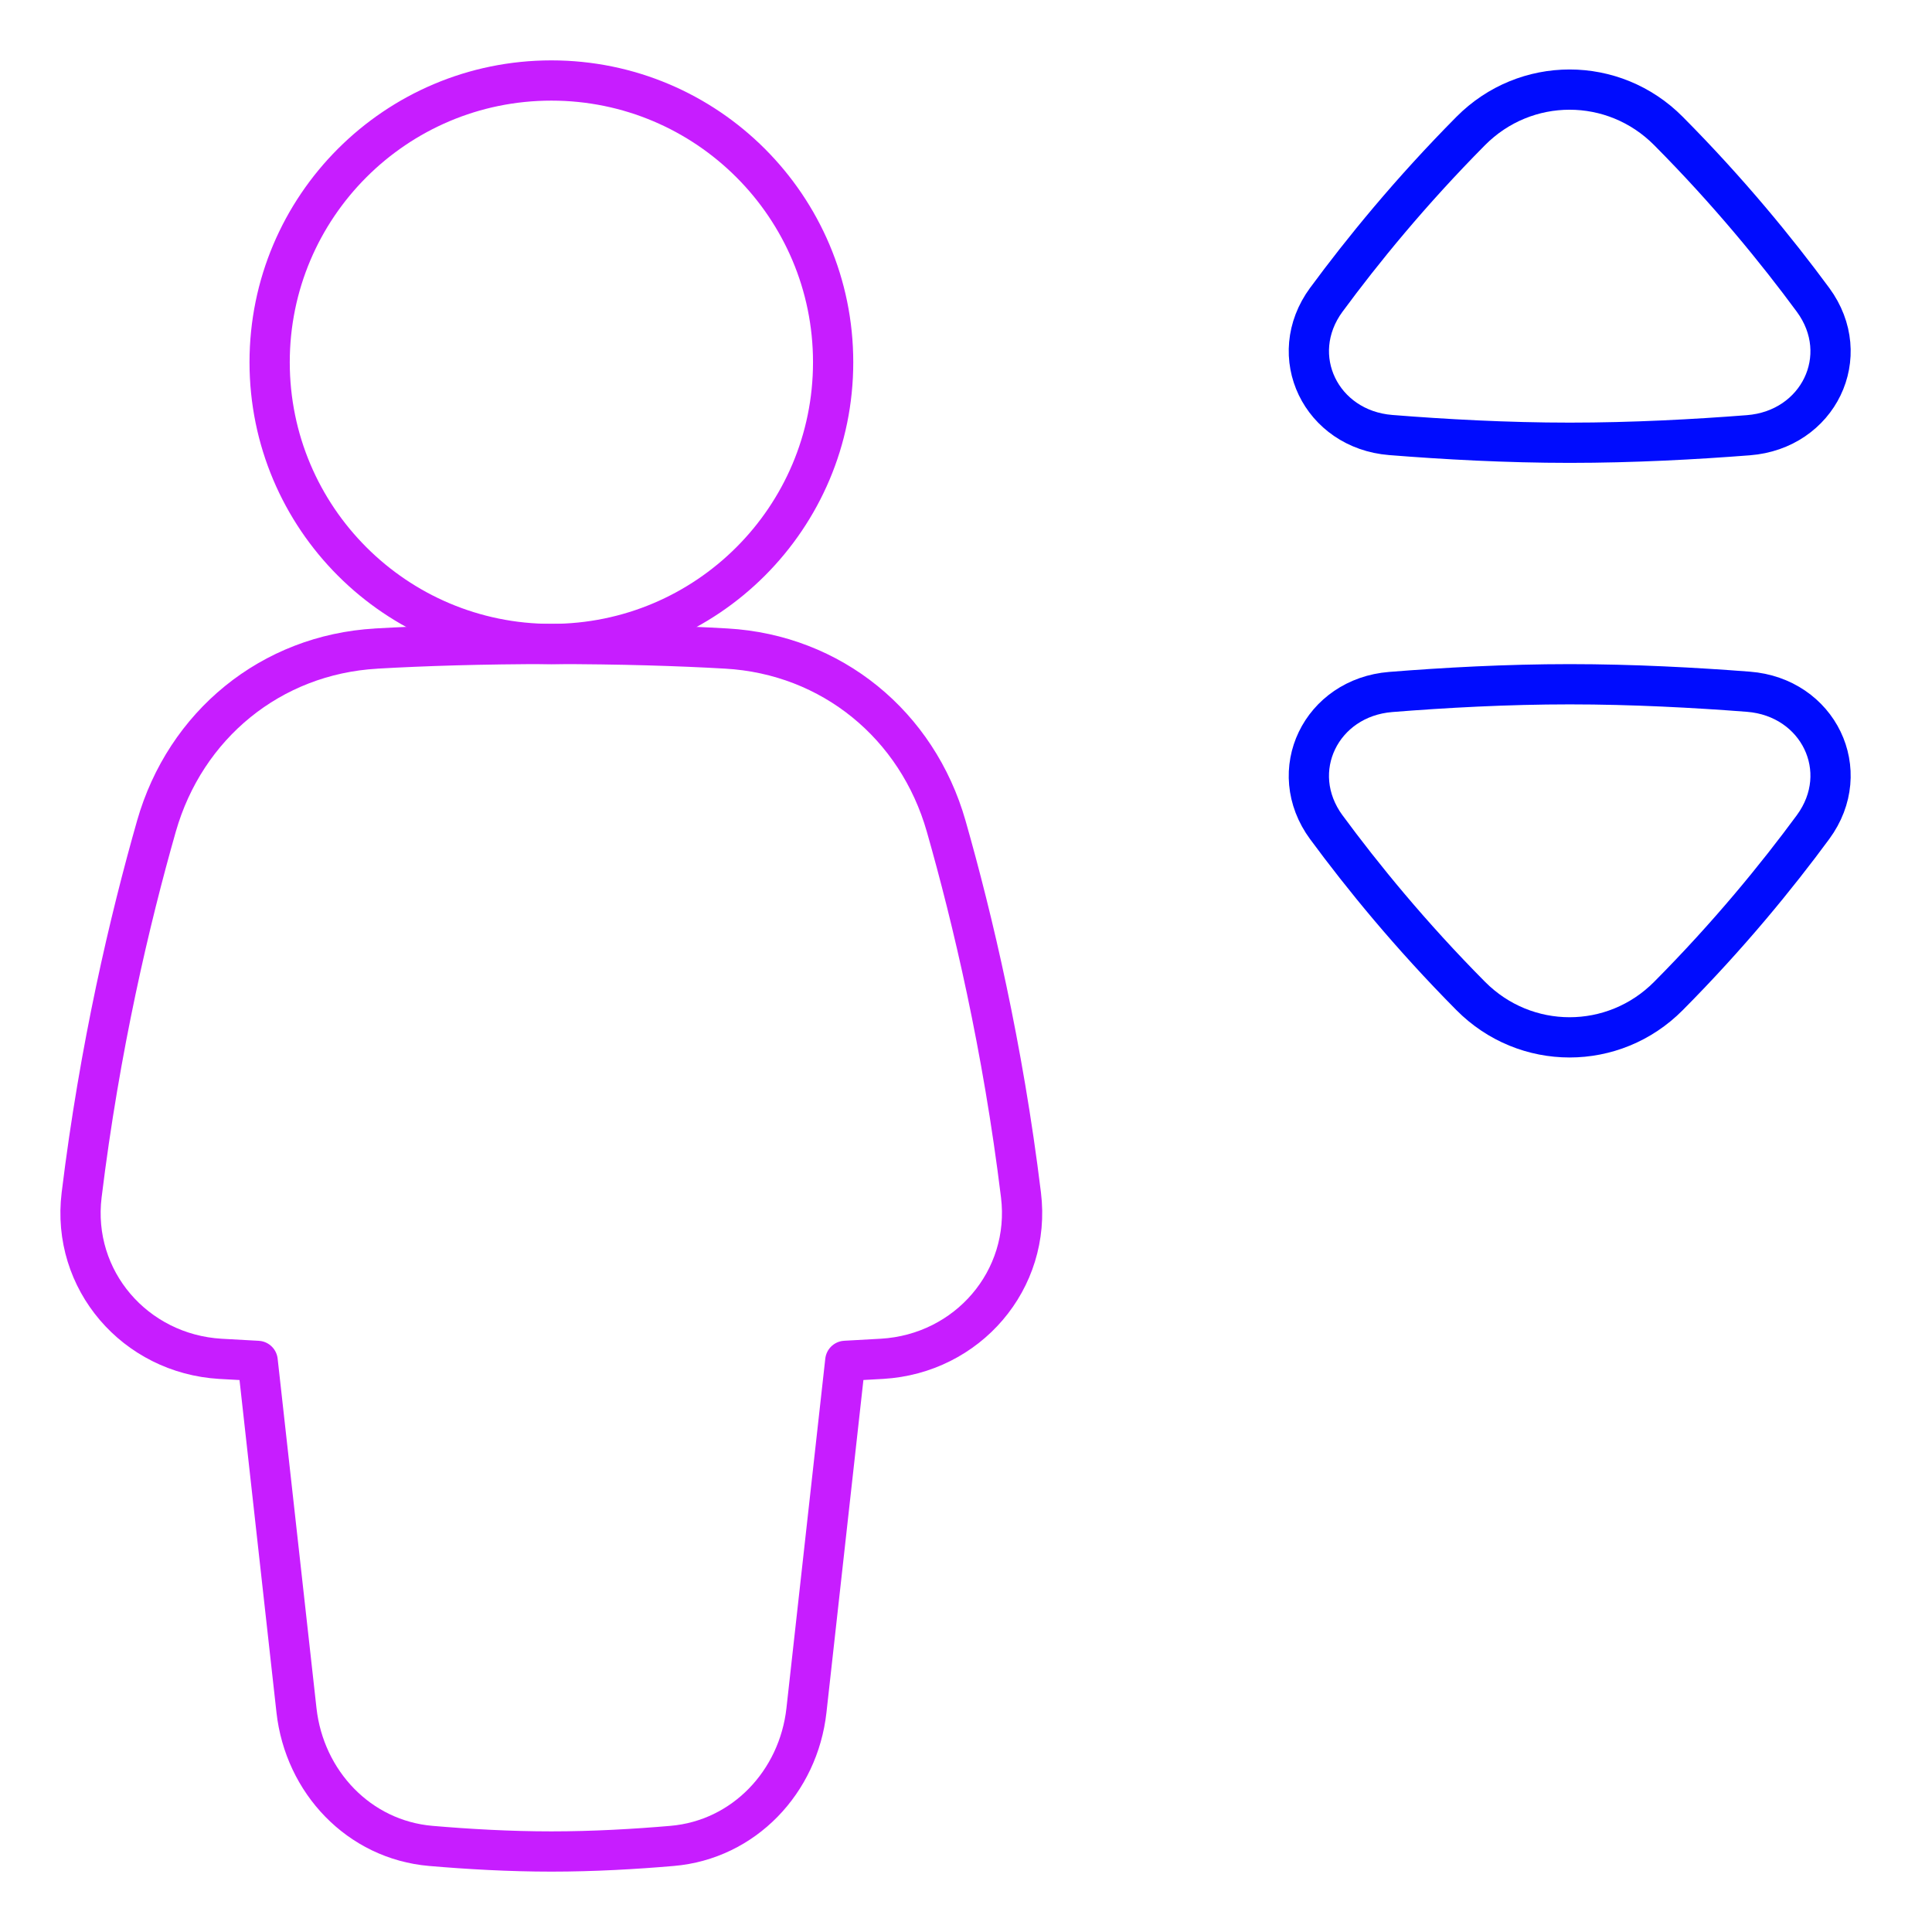 <svg xmlns="http://www.w3.org/2000/svg" fill="none" viewBox="0 0 48 48" id="Lift--Streamline-Plump-Neon">
  <desc>
    Lift Streamline Icon: https://streamlinehq.com
  </desc>
  <g id="lift--arrow-up-human-down-person-user-lift-elevator">
    <path id="Vector" stroke="#c71dff" stroke-linecap="round" stroke-linejoin="round" d="M9.349 16.114c-2.616 0.149 -4.745 1.896 -5.463 4.415 -0.658 2.309 -1.409 5.488 -1.858 9.162 -0.258 2.111 1.327 3.944 3.45 4.069 0.293 0.017 0.601 0.035 0.923 0.051l0.965 8.682c0.198 1.779 1.553 3.215 3.337 3.368 0.916 0.079 1.957 0.139 2.998 0.139 1.041 0 2.082 -0.06 2.998 -0.139 1.783 -0.153 3.139 -1.589 3.337 -3.368l0.965 -8.683c0.319 -0.017 0.625 -0.034 0.915 -0.051 2.123 -0.125 3.708 -1.958 3.45 -4.069 -0.449 -3.674 -1.2 -6.853 -1.858 -9.162 -0.718 -2.519 -2.847 -4.266 -5.463 -4.415 -1.173 -0.067 -2.614 -0.114 -4.347 -0.114 -1.733 0 -3.174 0.047 -4.347 0.114Z" stroke-width="1"></path>
    <path id="Vector_2" stroke="#c71dff" stroke-linecap="round" stroke-linejoin="round" d="M20.699 9c0 3.866 -3.134 7 -7 7 -3.866 0 -7 -3.134 -7 -7 0 -3.866 3.134 -7 7 -7 3.866 0 7 3.134 7 7Z" stroke-width="1"></path>
    <path id="Vector_3" stroke="#000cfe" stroke-linecap="round" stroke-linejoin="round" d="M32.954 7.445c0.891 -1.21 2.086 -2.678 3.585 -4.19 1.36 -1.371 3.551 -1.372 4.912 -0.002 1.503 1.513 2.7 2.984 3.593 4.196 1.03 1.4 0.129 3.229 -1.605 3.364C42.117 10.916 40.559 11 39 11c-1.562 0 -3.123 -0.086 -4.447 -0.192 -1.731 -0.138 -2.628 -1.965 -1.599 -3.364Z" stroke-width="1"></path>
    <path id="Vector_4" stroke="#000cfe" stroke-linecap="round" stroke-linejoin="round" d="M32.954 20.555c0.891 1.21 2.086 2.678 3.585 4.189 1.36 1.371 3.551 1.372 4.912 0.002 1.503 -1.513 2.7 -2.983 3.593 -4.196 1.03 -1.4 0.129 -3.229 -1.605 -3.364C42.117 17.084 40.559 17 39 17c-1.562 0 -3.123 0.086 -4.447 0.192 -1.731 0.138 -2.628 1.965 -1.599 3.364Z" stroke-width="1"></path>
  </g>
</svg>